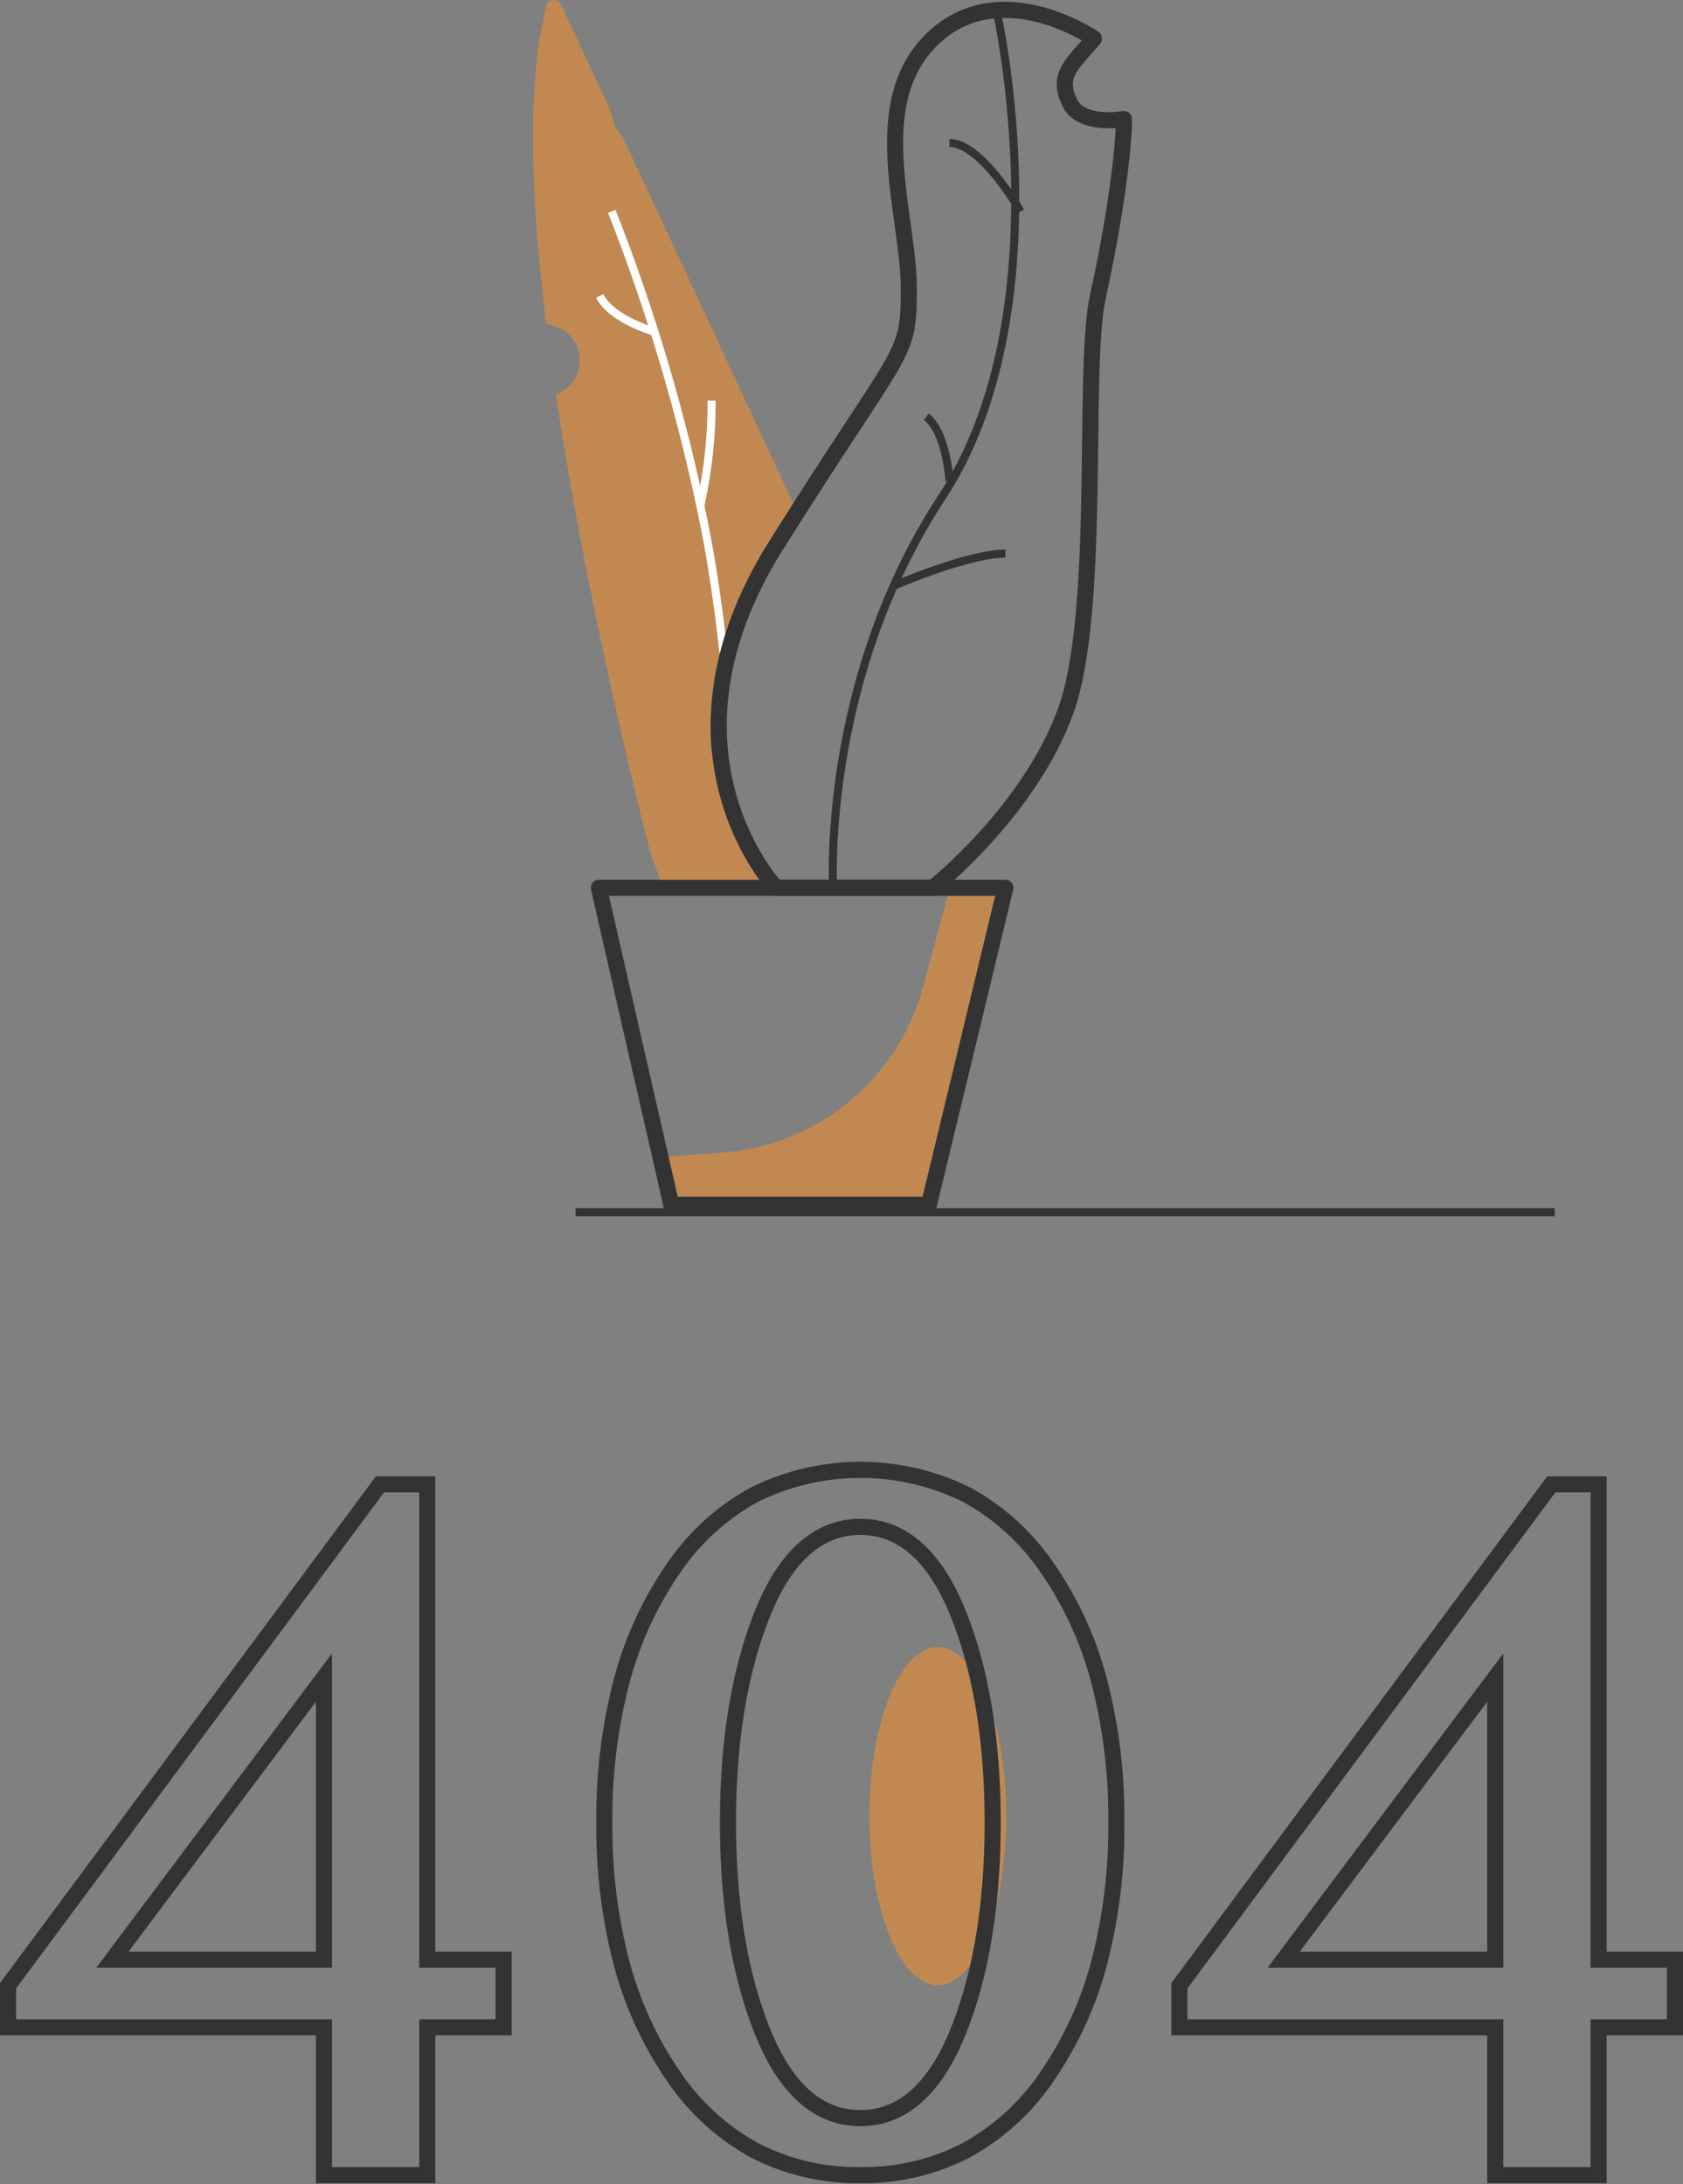 <svg xmlns="http://www.w3.org/2000/svg" width="209.061" height="271.291" viewBox="0 0 209.061 271.291">
  <rect x="0" y="0" width="209.061" height="271.291" fill="#808080" stroke="none"/>
  <g id="Group_2" data-name="Group 2" transform="translate(1 -0.425)">
    <g id="Group_2-2" data-name="Group 2" transform="translate(65)">
      <path id="Combined_Shape" data-name="Combined Shape" d="M30.726,110.723H30.7l-14.411-.311c-.261-.678-.725-1.91-1.343-3.562l-.055-.147,0-.005c-.2-.743-4.827-18.433-8.8-39.414C4.909,61.023,3.885,55.009,3.052,49.412A4.5,4.5,0,0,0,1.864,40.7C1.571,38.32,1.315,36,1.1,33.807-.074,21.712-.092,12.082,1.049,5.183l.757-3.946A.994.994,0,0,1,2.794.425a.974.974,0,0,1,.9.578l6.322,13.576a4.5,4.5,0,0,0,1.3,2.785L33.1,64.154A83.141,83.141,0,0,0,27.039,74.42c-2.66,5.368-5.625,13.067-4.649,19.266a30.357,30.357,0,0,0,7.467,15.174c.8.949,1.281,1.522,1.175,1.751C31,110.687,30.9,110.723,30.726,110.723Z" fill="#c18951"/>
      <path id="Path_15" data-name="Path 15" d="M14,56s-.948-9.421-2.5-17A231.391,231.391,0,0,0,0,0" transform="translate(10 26.686)" fill="none" stroke="#fff" stroke-miterlimit="10" stroke-width="1"/>
      <path id="Path" d="M0,33.323l8.142-.582A28,28,0,0,0,33.182,12.1L36.444,0h6.944l-9.5,39.2h-32Z" transform="translate(15.5 110.863)" fill="#c18951"/>
      <path id="Path_11" data-name="Path 11" d="M0,0H50.5L41,39.364H9Z" transform="translate(8.389 110.699)" fill="none" stroke="#333" stroke-linejoin="round" stroke-miterlimit="10" stroke-width="2"/>
      <path id="Path_18" data-name="Path 18" d="M0,.5H121.626" transform="translate(5.5 150.5)" fill="none" stroke="#333" stroke-miterlimit="10" stroke-width="1"/>
      <path id="Path_13" data-name="Path 13" d="M27.5,109.494s12-9.5,16.5-22,2-42.5,4-51.5,3.225-18,3.225-22c0,0-5.225,1-6.725-2-1.791-3.583.633-5.041,3-8,0,0-11.611-7.988-20,0s-3,22.013-3,31-.5,6.5-16.5,32,0,42.5,0,42.5Z" transform="translate(22.389 1.205)" fill="none" stroke="#333" stroke-linejoin="round" stroke-miterlimit="10" stroke-width="2"/>
      <path id="Path_8" data-name="Path 8" d="M.151,108.677S-1.436,83,13.66,60,20.548,0,20.548,0" transform="translate(37.34 2.186)" fill="none" stroke="#333" stroke-miterlimit="10" stroke-width="1"/>
      <path id="Path_9" data-name="Path 9" d="M0,4S9.278,0,13.889,0" transform="translate(45 69.186)" fill="none" stroke="#333" stroke-miterlimit="10" stroke-width="1"/>
      <path id="Path_10" data-name="Path 10" d="M2.885,8S2.56,2,0,0" transform="translate(49.06 52.186)" fill="none" stroke="#333" stroke-miterlimit="10" stroke-width="1"/>
      <path id="Path_14" data-name="Path 14" d="M8.835,8.5S4,0,0,0" transform="translate(51.944 18.186)" fill="none" stroke="#333" stroke-miterlimit="10" stroke-width="1"/>
      <path id="Path_16" data-name="Path 16" d="M0,13A58.64,58.64,0,0,0,1.389,0" transform="translate(21 50.186)" fill="none" stroke="#fff" stroke-miterlimit="10" stroke-width="1"/>
      <path id="Path_17" data-name="Path 17" d="M7,4.5S1.5,3,0,0" transform="translate(8.5 37.186)" fill="none" stroke="#fff" stroke-miterlimit="10" stroke-width="1"/>
    </g>
    <g id="Group_1" data-name="Group 1">
      <ellipse id="Oval" cx="8.5" cy="21" rx="8.5" ry="21" transform="translate(124 247) rotate(180)" fill="#c18951"/>
      <path id="_404" data-name="404" d="M197.58,87.6H184.74V69.24H145.5V64.08L191.7,1.8h5.88V60.84h9.481v8.4H197.58V87.6ZM184.74,25.8,158.46,60.84h26.28ZM52.08,87.6H39.24V69.24H0V64.08L46.2,1.8H52.08V60.84h9.48v8.4H52.08V87.6ZM39.24,25.8,12.96,60.84H39.24Zm66.63,61.8a27.72,27.72,0,0,1-13.125-3.074A28.9,28.9,0,0,1,82.65,75.3a45.115,45.115,0,0,1-6.435-14.025A66.8,66.8,0,0,1,74.07,43.8a67.207,67.207,0,0,1,2.145-17.55A44.747,44.747,0,0,1,82.65,12.24a28.863,28.863,0,0,1,10.1-9.18A29.745,29.745,0,0,1,119,3.045,28.8,28.8,0,0,1,129.09,12.18a44.328,44.328,0,0,1,6.435,14A67.572,67.572,0,0,1,137.67,43.8a66.729,66.729,0,0,1-2.146,17.475A45.106,45.106,0,0,1,129.09,75.3,28.91,28.91,0,0,1,119,84.525,27.722,27.722,0,0,1,105.87,87.6Zm0-80.519c-5.175,0-9.253,3.593-12.119,10.679S89.43,33.608,89.43,43.8s1.453,18.953,4.32,26.04,6.944,10.68,12.119,10.68,9.254-3.593,12.12-10.68,4.32-15.848,4.32-26.04-1.453-18.954-4.32-26.041S111.046,7.08,105.87,7.08Z" transform="translate(0 183)" fill="rgba(193,137,81,0)" stroke="#333" stroke-miterlimit="10" stroke-width="2"/>
    </g>
  </g>
</svg>
